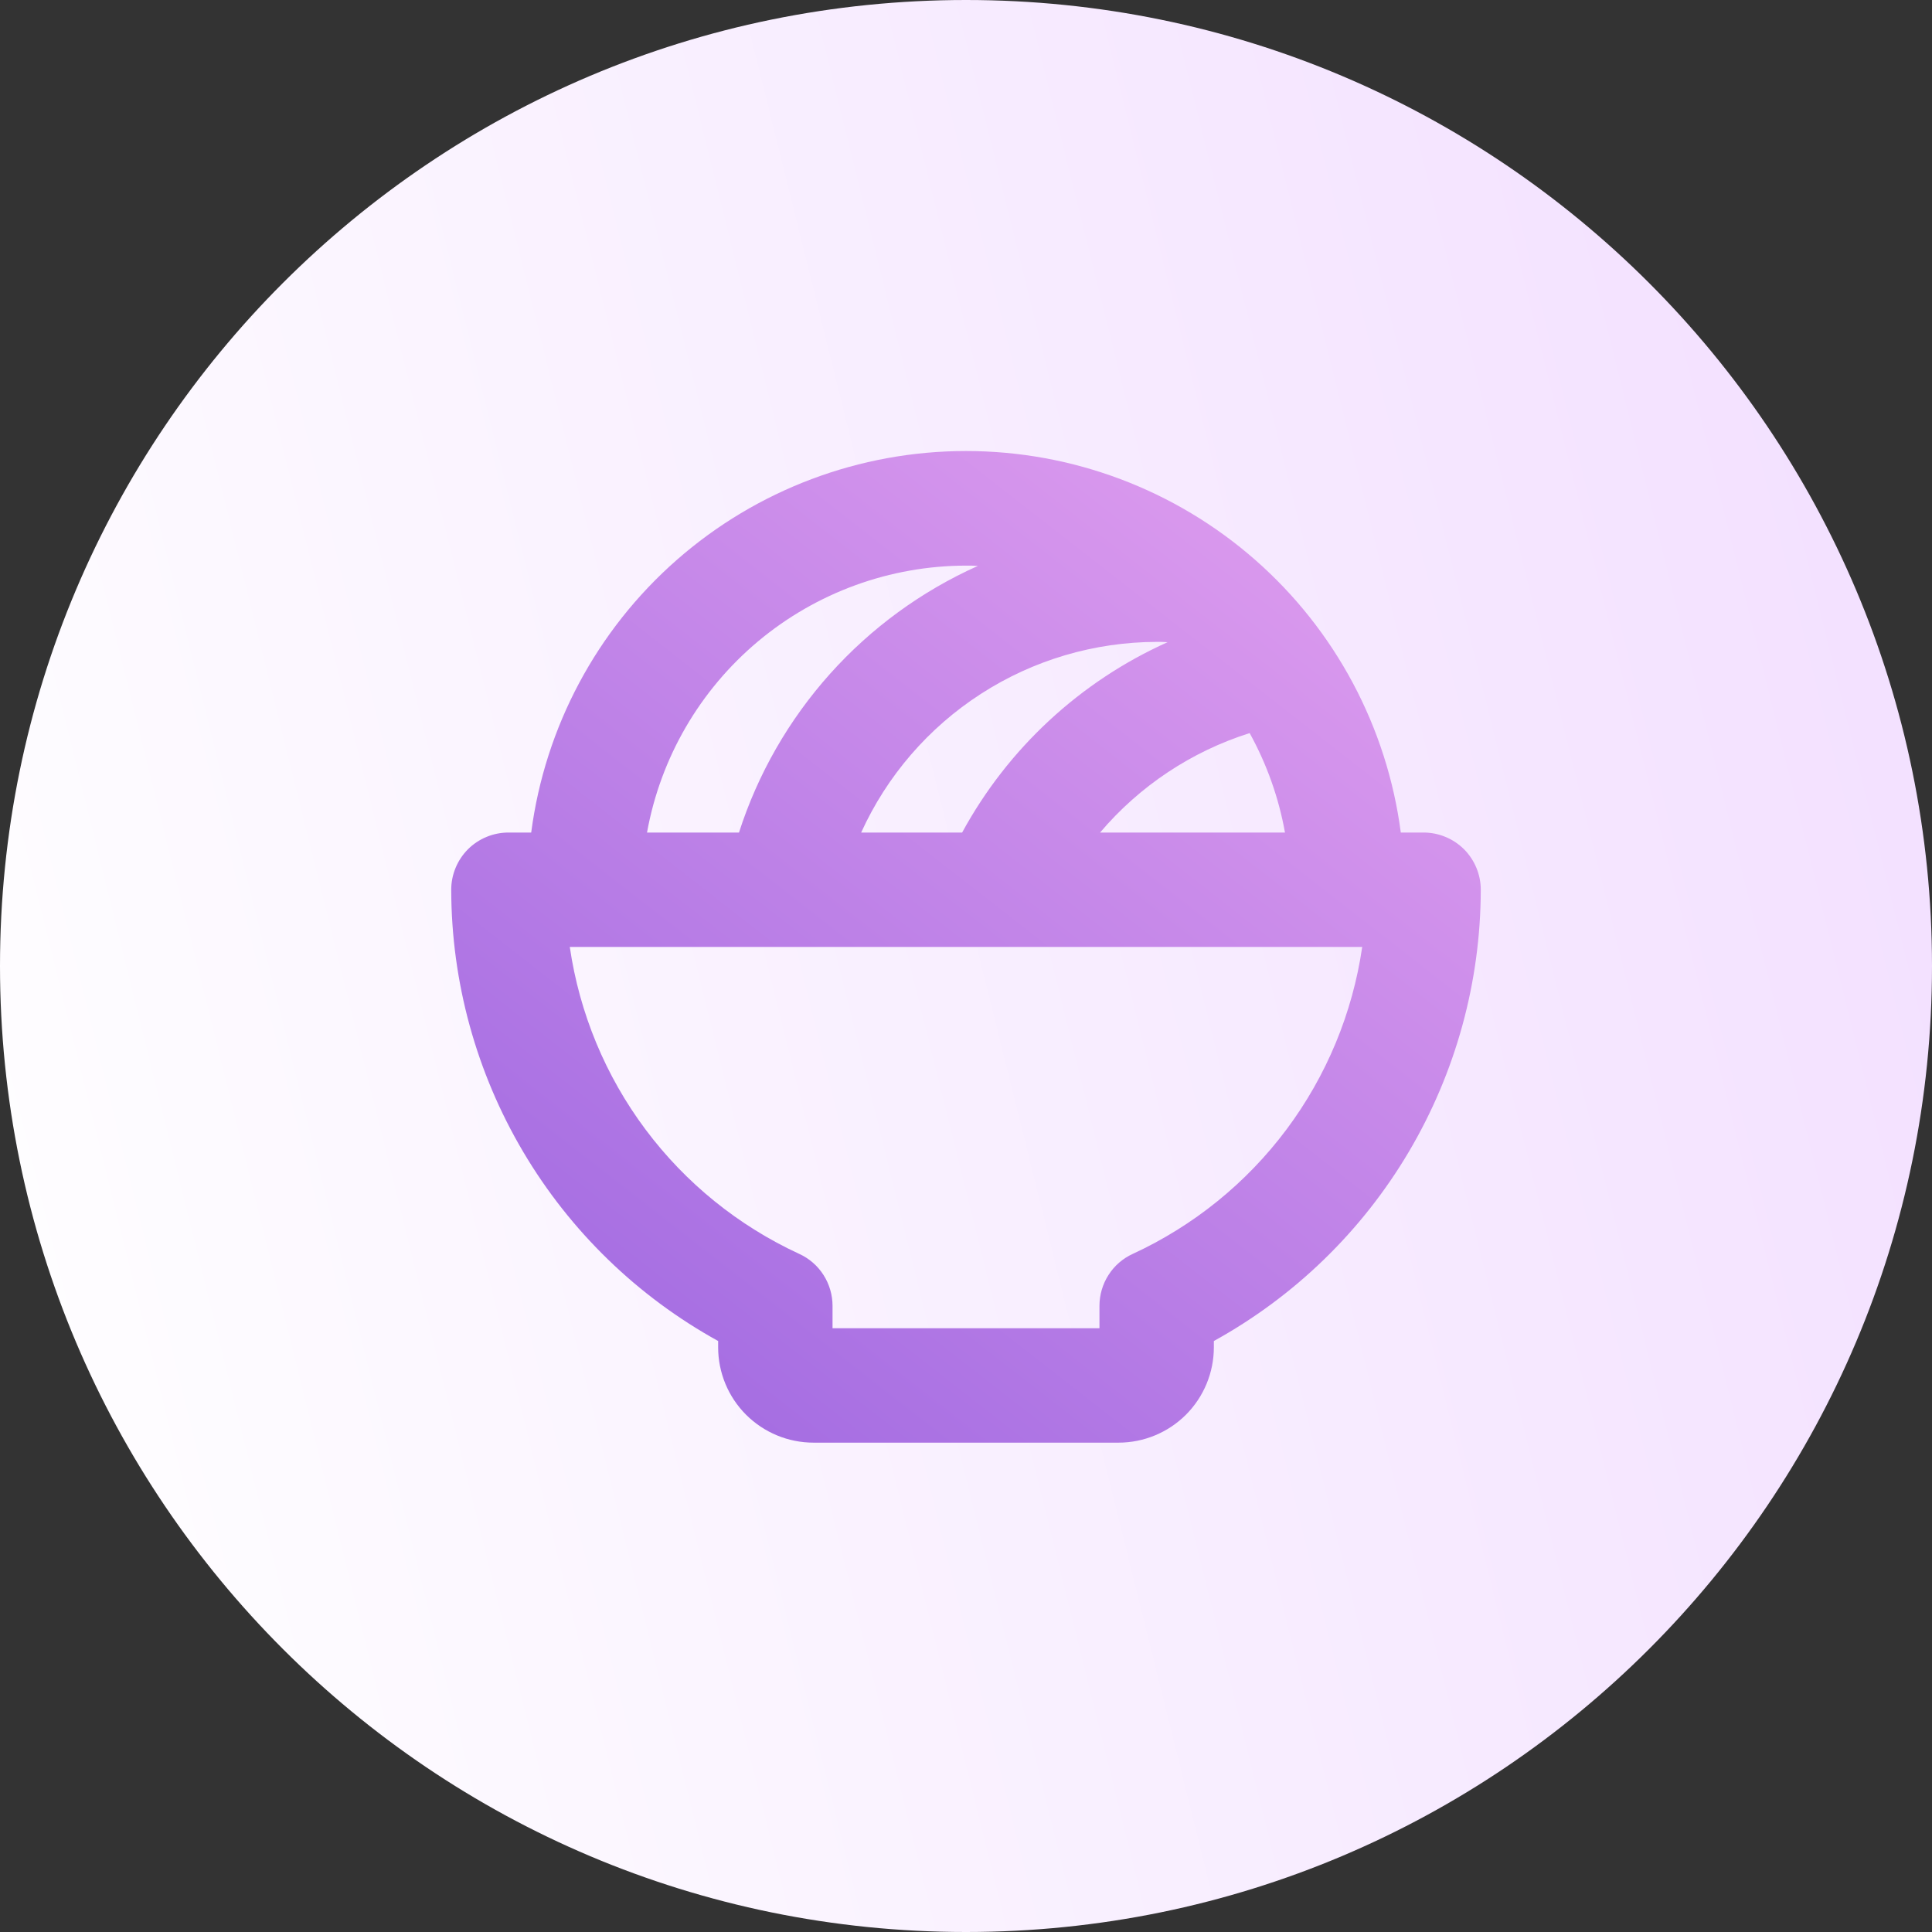<svg width="38" height="38" viewBox="0 0 38 38" fill="none" xmlns="http://www.w3.org/2000/svg">
<rect x="0" y="0" width="38" height="38" fill="#333333" stroke="none"/>
<path d="M19 38C8.507 38 -3.71835e-07 29.493 -8.30516e-07 19C-1.2892e-06 8.507 8.507 -3.71835e-07 19 -8.30516e-07C29.493 -1.2892e-06 38 8.507 38 19C38 29.493 29.493 38 19 38Z" fill="url(#paint0_linear_159_845)"/>
<path d="M28 16.375H27.552C27.28 14.299 26.262 12.393 24.689 11.013C23.115 9.632 21.093 8.871 19 8.871C16.907 8.871 14.885 9.632 13.311 11.013C11.738 12.393 10.72 14.299 10.448 16.375H10C9.702 16.375 9.415 16.494 9.204 16.704C8.994 16.916 8.875 17.202 8.875 17.5C8.878 19.313 9.367 21.093 10.29 22.654C11.213 24.215 12.537 25.5 14.125 26.376V26.5C14.125 26.997 14.322 27.474 14.674 27.826C15.026 28.177 15.503 28.375 16 28.375H22C22.497 28.375 22.974 28.177 23.326 27.826C23.677 27.474 23.875 26.997 23.875 26.5V26.376C25.463 25.5 26.787 24.215 27.71 22.654C28.633 21.093 29.122 19.313 29.125 17.5C29.125 17.202 29.006 16.916 28.796 16.704C28.584 16.494 28.298 16.375 28 16.375ZM22.965 12.631C21.245 13.403 19.825 14.719 18.924 16.375H16.938C17.445 15.259 18.263 14.312 19.294 13.647C20.324 12.982 21.524 12.628 22.75 12.625C22.821 12.625 22.892 12.625 22.965 12.631ZM24.579 14.419C24.916 15.029 25.151 15.689 25.274 16.375H21.637C22.414 15.459 23.434 14.781 24.579 14.419ZM19 11.125C19.078 11.125 19.155 11.125 19.233 11.131C18.126 11.627 17.135 12.35 16.326 13.253C15.517 14.157 14.906 15.22 14.535 16.375H12.726C12.992 14.904 13.765 13.573 14.912 12.613C16.058 11.654 17.505 11.127 19 11.125ZM22.281 24.662C22.085 24.751 21.919 24.895 21.803 25.077C21.687 25.258 21.625 25.469 21.625 25.684V26.125H16.375V25.684C16.375 25.469 16.313 25.258 16.197 25.077C16.081 24.895 15.915 24.751 15.719 24.662C14.524 24.11 13.485 23.27 12.697 22.216C11.909 21.162 11.397 19.927 11.207 18.625H26.793C26.603 19.927 26.091 21.162 25.303 22.216C24.515 23.27 23.476 24.11 22.281 24.662Z" fill="url(#paint1_linear_159_845)"/>
<defs>
<linearGradient id="paint0_linear_159_845" x1="-2.948" y1="22.522" x2="40.621" y2="11.711" gradientUnits="userSpaceOnUse">
<stop stop-color="white"/>
<stop offset="1" stop-color="#F2DEFF"/>
</linearGradient>
<linearGradient id="paint1_linear_159_845" x1="6.897" y1="35.457" x2="29.607" y2="6.326" gradientUnits="userSpaceOnUse">
<stop stop-color="#8A57DC"/>
<stop offset="0.999" stop-color="#EAA6F1"/>
</linearGradient>
</defs>
</svg>
